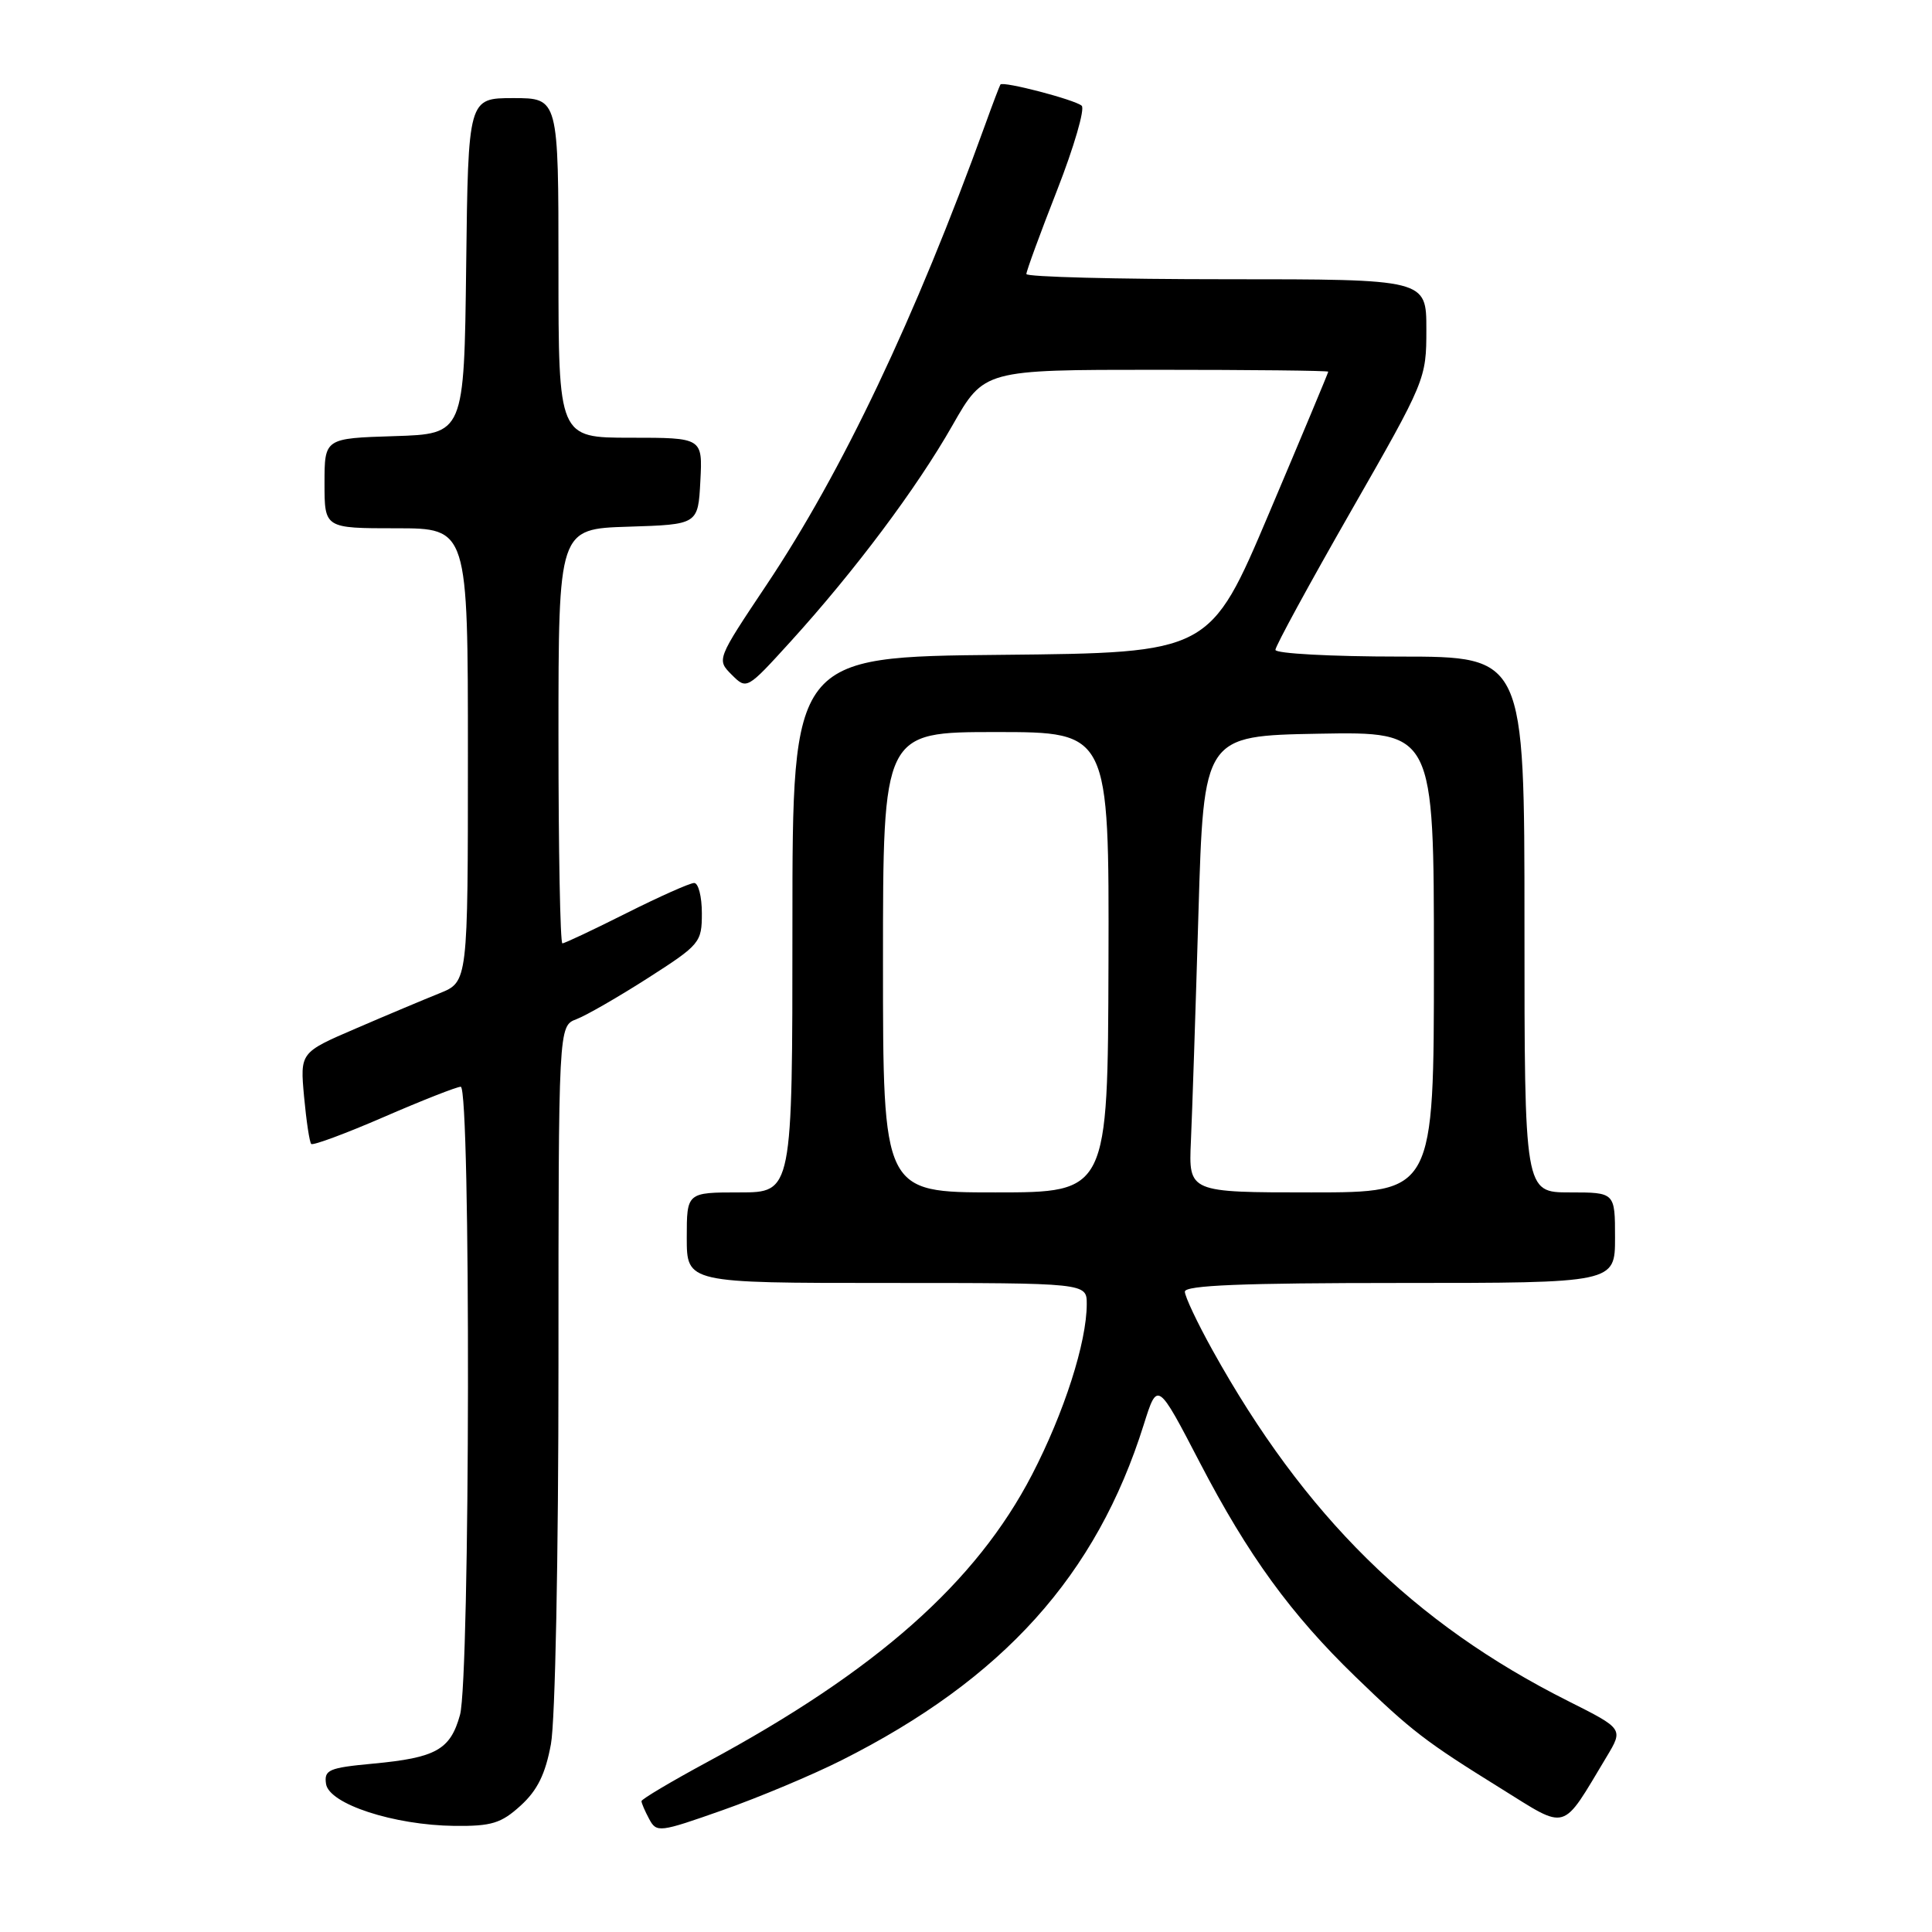 <?xml version="1.0" encoding="UTF-8" standalone="no"?>
<!DOCTYPE svg PUBLIC "-//W3C//DTD SVG 1.1//EN" "http://www.w3.org/Graphics/SVG/1.1/DTD/svg11.dtd" >
<svg xmlns="http://www.w3.org/2000/svg" xmlns:xlink="http://www.w3.org/1999/xlink" version="1.1" viewBox="0 0 256 256">
 <g >
 <path fill="currentColor"
d=" M 111.50 233.25 C 132.93 222.47 145.29 208.74 151.56 188.75 C 153.37 183.00 153.37 183.00 159.01 193.85 C 165.38 206.09 171.05 213.90 179.62 222.19 C 187.05 229.38 188.90 230.79 198.81 236.94 C 207.86 242.56 206.82 242.87 212.88 232.79 C 215.11 229.08 215.11 229.08 207.81 225.41 C 187.33 215.13 172.84 200.85 160.66 178.90 C 158.65 175.28 157.00 171.79 157.00 171.15 C 157.00 170.31 164.63 170.00 185.50 170.00 C 214.00 170.00 214.00 170.00 214.00 164.00 C 214.00 158.00 214.00 158.00 208.00 158.00 C 202.00 158.00 202.00 158.00 202.00 122.50 C 202.00 87.00 202.00 87.00 185.50 87.00 C 176.43 87.00 169.00 86.60 169.00 86.11 C 169.00 85.62 173.50 77.36 179.00 67.75 C 188.91 50.44 189.00 50.21 189.00 43.64 C 189.00 37.00 189.00 37.00 162.50 37.00 C 147.93 37.00 136.00 36.69 136.00 36.31 C 136.00 35.92 137.83 30.92 140.08 25.18 C 142.32 19.45 143.78 14.42 143.33 14.01 C 142.43 13.21 132.89 10.72 132.56 11.20 C 132.45 11.37 131.54 13.75 130.55 16.50 C 121.27 42.14 111.60 62.51 101.55 77.53 C 94.96 87.40 94.96 87.40 96.95 89.40 C 98.95 91.39 98.95 91.39 104.73 85.04 C 113.27 75.64 121.46 64.70 126.20 56.37 C 130.40 49.00 130.40 49.00 153.20 49.00 C 165.74 49.00 176.00 49.11 176.00 49.25 C 176.00 49.39 172.47 57.83 168.16 68.00 C 160.32 86.50 160.32 86.50 132.66 86.77 C 105.00 87.03 105.00 87.03 105.00 122.52 C 105.00 158.00 105.00 158.00 98.00 158.00 C 91.00 158.00 91.00 158.00 91.00 164.00 C 91.00 170.00 91.00 170.00 117.50 170.00 C 144.00 170.00 144.00 170.00 144.00 172.79 C 144.00 177.86 141.01 187.17 136.75 195.40 C 129.33 209.71 116.12 221.40 93.75 233.46 C 88.94 236.06 85.00 238.40 85.00 238.66 C 85.00 238.92 85.46 239.99 86.02 241.03 C 87.00 242.86 87.35 242.82 95.77 239.85 C 100.57 238.16 107.65 235.19 111.50 233.25 Z  M 68.99 239.25 C 71.21 237.23 72.27 235.07 73.00 231.11 C 73.57 228.05 74.00 206.35 74.00 180.84 C 74.00 135.95 74.00 135.95 76.38 135.05 C 77.69 134.55 81.96 132.09 85.88 129.58 C 92.76 125.17 93.00 124.88 93.00 121.01 C 93.00 118.80 92.54 117.00 91.98 117.00 C 91.42 117.00 87.38 118.80 83.00 121.00 C 78.62 123.20 74.81 125.00 74.52 125.00 C 74.23 125.00 74.00 112.64 74.00 97.54 C 74.00 70.08 74.00 70.08 83.25 69.79 C 92.50 69.50 92.50 69.50 92.80 63.75 C 93.10 58.00 93.10 58.00 83.55 58.00 C 74.00 58.00 74.00 58.00 74.00 35.50 C 74.00 13.00 74.00 13.00 68.02 13.00 C 62.04 13.00 62.04 13.00 61.77 35.25 C 61.50 57.50 61.50 57.50 52.25 57.79 C 43.00 58.08 43.00 58.08 43.00 64.04 C 43.00 70.00 43.00 70.00 52.50 70.00 C 62.00 70.00 62.00 70.00 62.00 100.05 C 62.00 130.10 62.00 130.10 58.25 131.61 C 56.19 132.44 51.18 134.54 47.13 136.29 C 39.76 139.46 39.76 139.46 40.29 145.31 C 40.59 148.53 41.01 151.35 41.24 151.58 C 41.47 151.81 45.81 150.20 50.88 148.00 C 55.95 145.80 60.53 144.00 61.05 144.00 C 62.39 144.00 62.30 222.39 60.95 227.24 C 59.67 231.85 57.78 232.91 49.44 233.69 C 43.56 234.24 42.93 234.51 43.20 236.37 C 43.59 239.04 52.19 241.85 60.23 241.94 C 65.14 241.99 66.41 241.60 68.99 239.25 Z  M 117.00 127.50 C 117.00 97.00 117.00 97.00 131.98 97.00 C 146.96 97.00 146.96 97.00 146.88 127.50 C 146.79 158.00 146.79 158.00 131.90 158.00 C 117.00 158.00 117.00 158.00 117.00 127.50 Z  M 157.80 151.25 C 157.97 147.54 158.42 133.93 158.80 121.00 C 159.50 97.50 159.50 97.50 174.75 97.22 C 190.00 96.95 190.00 96.95 190.00 127.47 C 190.00 158.00 190.00 158.00 173.75 158.00 C 157.50 158.00 157.50 158.00 157.80 151.25 Z "/>
</g>
</svg>